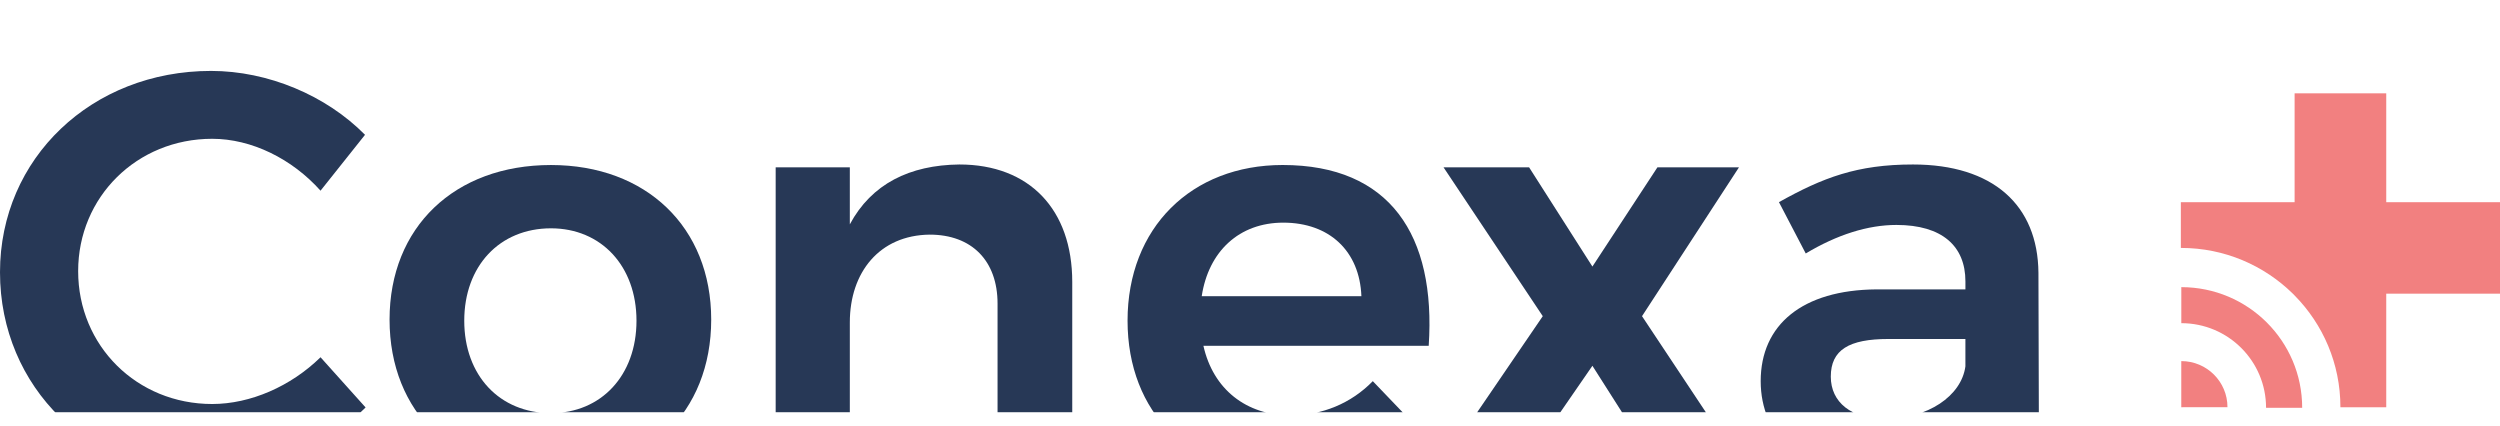 <svg width="141" height="24" viewBox="0 0 141 24" fill="none" xmlns="http://www.w3.org/2000/svg">
<g clip-path="url(#clip0_209_1786)">
<g filter="url(#filter0_d_209_1786)">
<path d="M11.967 3.828C7.721 3.828 4.408 7.109 4.408 11.291C4.408 15.505 7.721 18.786 11.967 18.786C14.122 18.786 16.405 17.789 18.078 16.149L20.619 18.98C18.303 21.328 14.99 22.84 11.741 22.84C5.115 22.838 0 17.853 0 11.355C0 4.922 5.178 0 11.902 0C15.119 0 18.4 1.384 20.587 3.603L18.078 6.755C16.469 4.954 14.186 3.828 11.967 3.828Z" fill="#273856"/>
<path d="M40.112 14.025C40.112 19.269 36.445 22.806 31.074 22.806C25.638 22.806 21.971 19.269 21.971 14.025C21.971 8.813 25.638 5.307 31.074 5.307C36.445 5.307 40.112 8.813 40.112 14.025ZM26.184 14.089C26.184 17.177 28.179 19.3 31.074 19.3C33.904 19.3 35.898 17.177 35.898 14.089C35.898 11.001 33.904 8.877 31.074 8.877C28.179 8.879 26.184 11.001 26.184 14.089Z" fill="#273856"/>
<path d="M60.475 11.902V22.645H56.262V13.124C56.262 10.712 54.814 9.233 52.434 9.233C49.604 9.265 47.93 11.356 47.93 14.186V22.645H43.748V5.437H47.93V8.654C49.153 6.369 51.307 5.309 54.106 5.277C58.063 5.276 60.475 7.817 60.475 11.902Z" fill="#273856"/>
<path d="M80.579 15.505H67.873C68.42 17.949 70.285 19.428 72.794 19.428C74.564 19.428 76.205 18.752 77.426 17.497L79.677 19.846C77.973 21.711 75.463 22.805 72.439 22.805C67.1 22.805 63.594 19.267 63.594 14.087C63.594 8.844 67.197 5.306 72.343 5.306C78.392 5.307 80.997 9.264 80.579 15.505ZM76.783 12.707C76.686 10.165 74.982 8.557 72.377 8.557C69.899 8.557 68.163 10.165 67.777 12.707H76.783Z" fill="#273856"/>
<path d="M86.241 5.437L89.812 11.034L93.479 5.437H98.078L92.61 13.832L98.464 22.645H93.64L89.812 16.63L85.662 22.645H80.997L87.012 13.832L81.415 5.437H86.241Z" fill="#273856"/>
<path d="M110.882 22.645V20.555C109.693 22.067 107.762 22.838 105.318 22.838C101.619 22.838 99.303 20.555 99.303 17.499C99.303 14.315 101.651 12.353 105.833 12.321H110.85V11.871C110.85 9.877 109.532 8.687 106.959 8.687C105.35 8.687 103.614 9.234 101.844 10.296L100.333 7.401C102.81 6.017 104.739 5.277 107.891 5.277C112.395 5.277 114.936 7.56 114.968 11.388L115 22.647H110.882V22.645ZM110.849 16.662V15.119H106.506C104.287 15.119 103.257 15.729 103.257 17.242C103.257 18.69 104.414 19.623 106.313 19.623C108.727 19.621 110.624 18.334 110.849 16.662Z" fill="#273856"/>
</g>
<g clip-path="url(#clip1_209_1786)">
<path d="M129.316 16.563C127.692 14.969 125.466 13.983 123.008 13.983C123.005 13.983 123.002 13.983 123 13.983V11.405H129.416V5H134.584V11.405H141V16.563H134.584V22.968H131.999C131.999 22.965 131.999 22.961 131.999 22.96C131.999 20.508 131.014 18.284 129.416 16.665L129.316 16.563Z" fill="#F28080"/>
<path d="M123.024 20.366V22.968C124.463 22.968 125.629 22.966 125.629 22.966C125.631 21.53 124.464 20.366 123.024 20.366Z" fill="#F28080"/>
<path d="M129.843 22.999C129.843 19.24 126.791 16.195 123.026 16.195V18.227C125.667 18.227 127.806 20.363 127.806 22.999H129.843Z" fill="#F28080"/>
</g>
</g>
<defs>
<filter id="filter0_d_209_1786" x="-4" y="0" width="123" height="30.84" filterUnits="userSpaceOnUse" color-interpolation-filters="sRGB">
<feFlood flood-opacity="0" result="BackgroundImageFix"/>
<feColorMatrix in="SourceAlpha" type="matrix" values="0 0 0 0 0 0 0 0 0 0 0 0 0 0 0 0 0 0 127 0" result="hardAlpha"/>
<feOffset dy="4"/>
<feGaussianBlur stdDeviation="2"/>
<feComposite in2="hardAlpha" operator="out"/>
<feColorMatrix type="matrix" values="0 0 0 0 0 0 0 0 0 0 0 0 0 0 0 0 0 0 0.25 0"/>
<feBlend mode="normal" in2="BackgroundImageFix" result="effect1_dropShadow_209_1786"/>
<feBlend mode="normal" in="SourceGraphic" in2="effect1_dropShadow_209_1786" result="shape"/>
</filter>
<clipPath id="clip0_209_1786">
<rect width="141" height="23.264" fill="white"/>
</clipPath>
<clipPath id="clip1_209_1786">
<rect width="18" height="18" fill="white" transform="translate(123 5.264)"/>
</clipPath>
</defs>
</svg>
